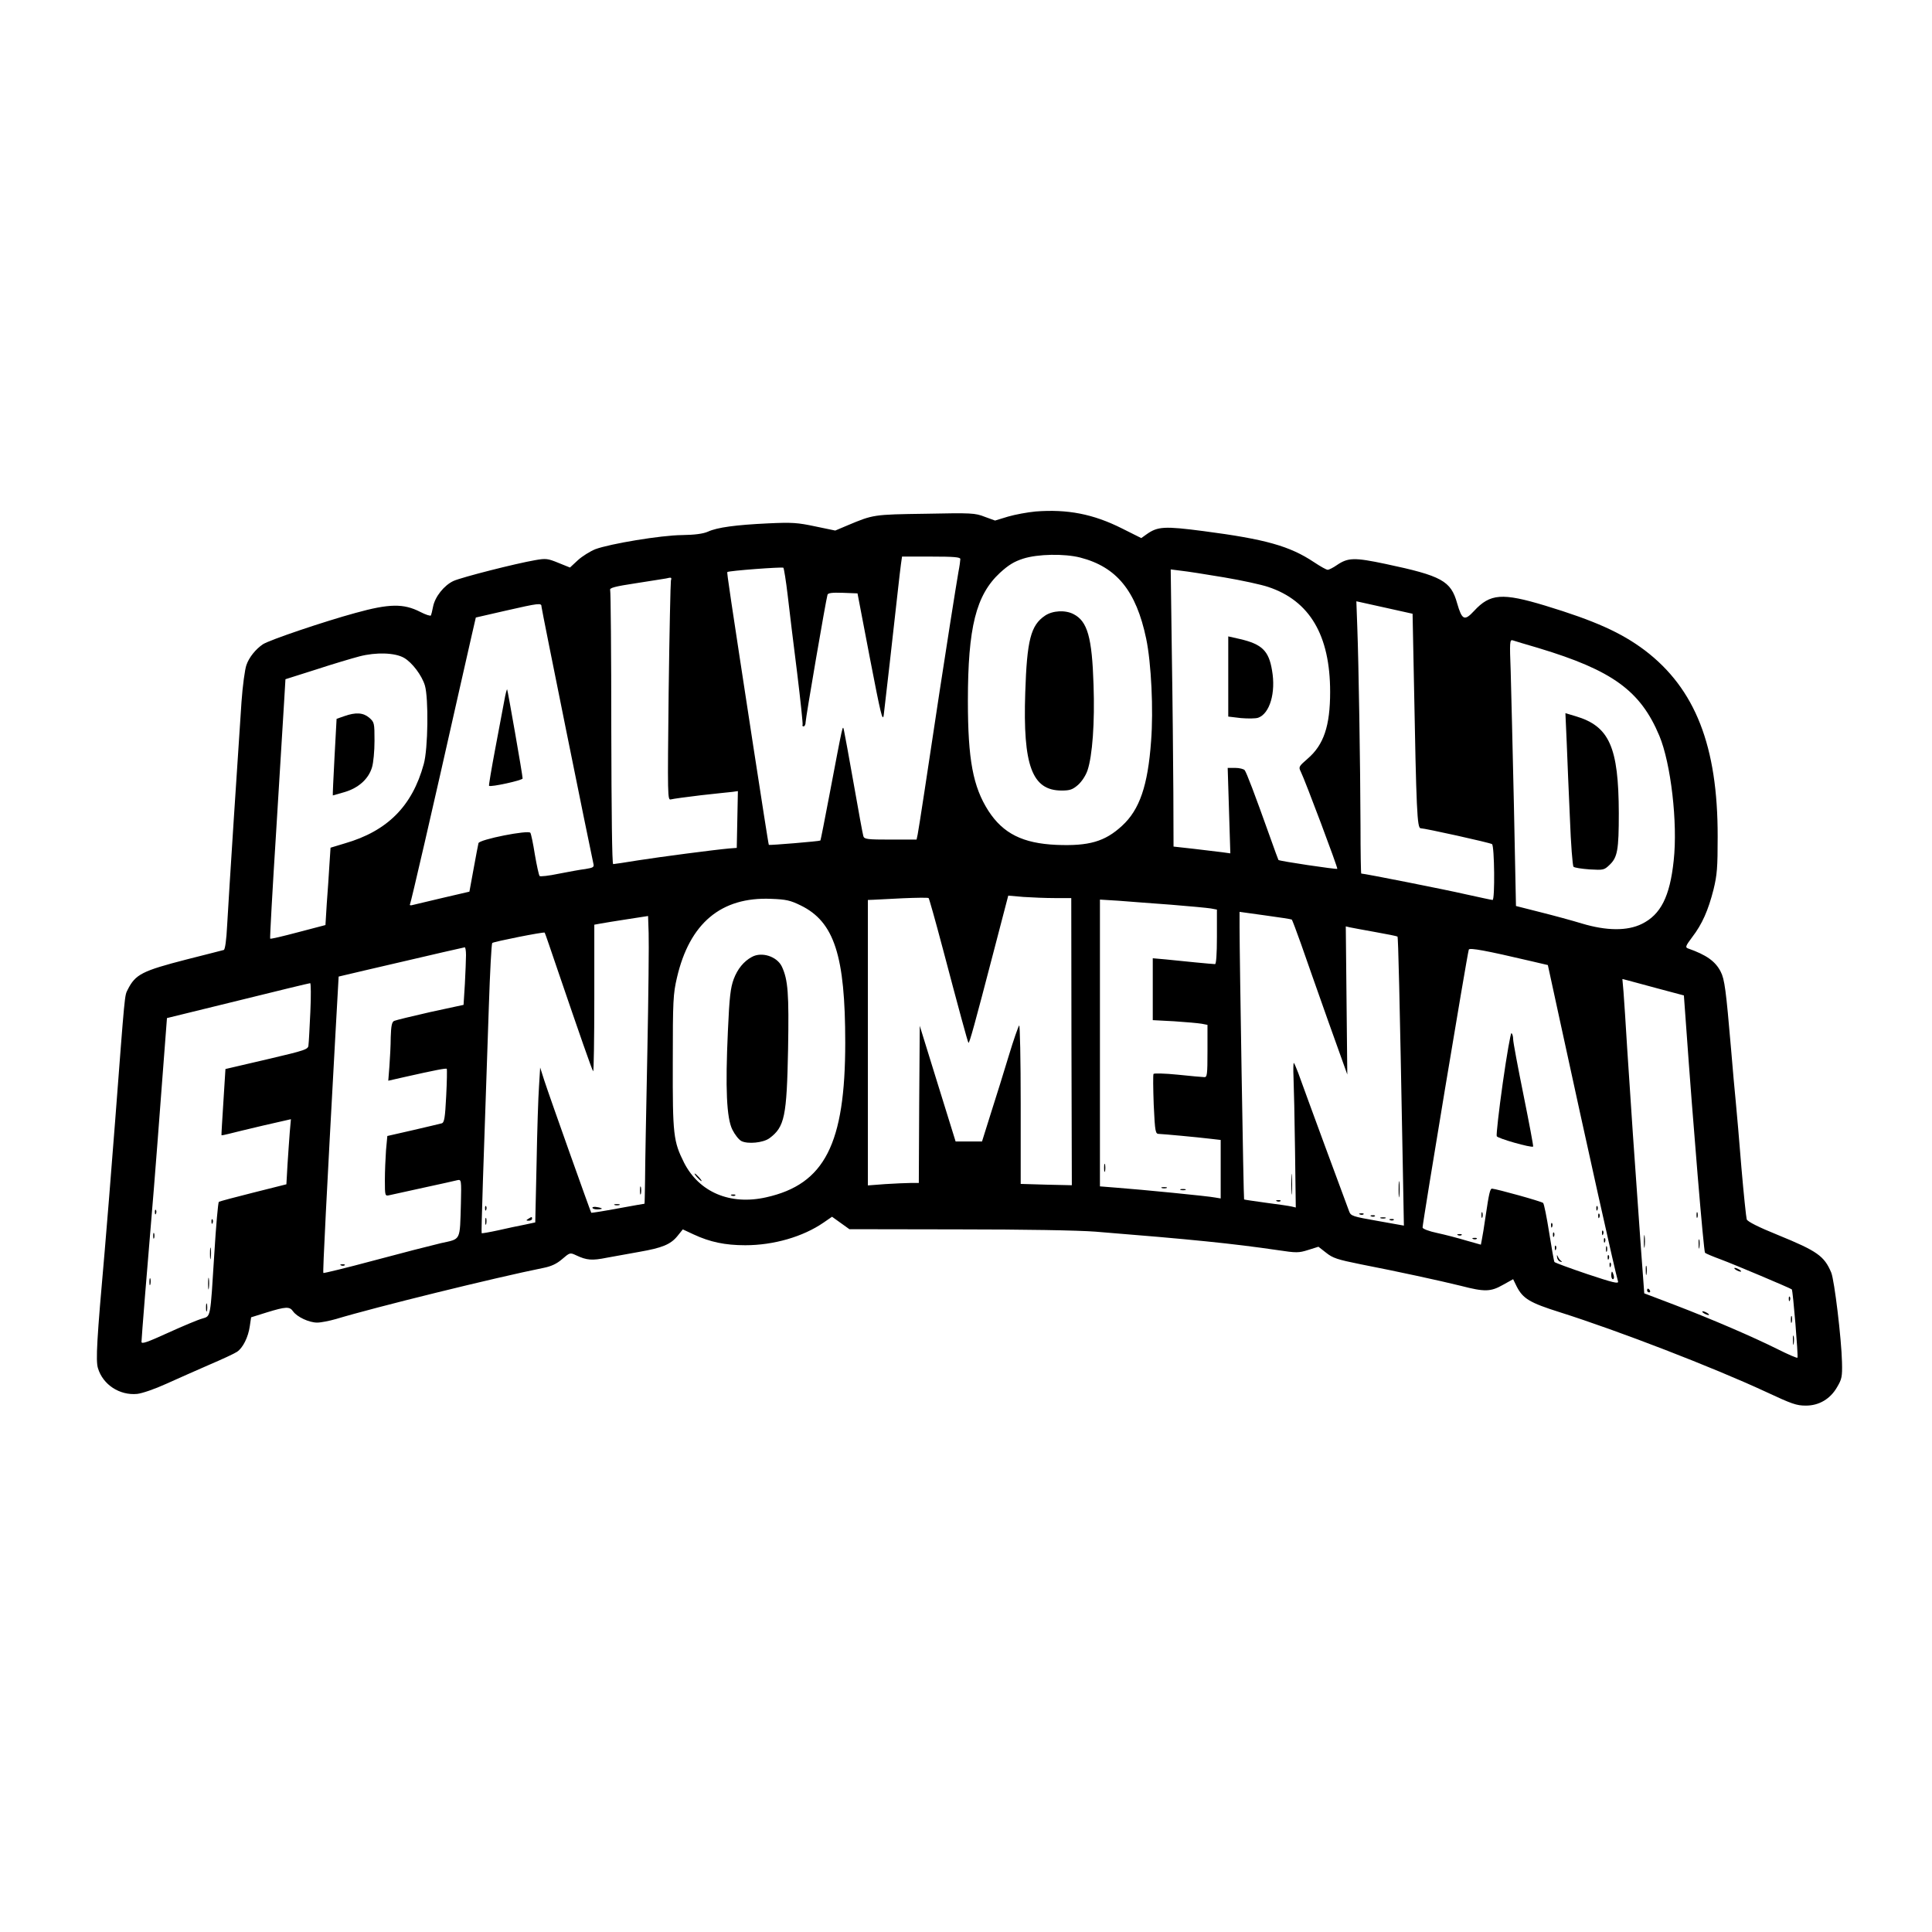 <?xml version="1.0" standalone="no"?>
<!DOCTYPE svg PUBLIC "-//W3C//DTD SVG 20010904//EN"
 "http://www.w3.org/TR/2001/REC-SVG-20010904/DTD/svg10.dtd">
<svg version="1.0" xmlns="http://www.w3.org/2000/svg"
 width="1024pt" height="1024pt" viewBox="0 0 1024 1024"
 preserveAspectRatio="xMidYMid meet">

<g transform="translate(0,1024) scale(0.1,-0.1)"
fill="#000000" stroke="none">
<path d="M5489 7529 c-43 -4 -108 -16 -146 -27 l-69 -21 -55 20 c-51 20 -69
21 -314 16 -276 -4 -276 -4 -414 -62 l-64 -27 -106 22 c-94 20 -123 22 -251
16 -169 -8 -268 -21 -318 -44 -25 -11 -69 -17 -137 -18 -112 -1 -382 -46 -460
-75 -27 -11 -69 -37 -92 -58 l-42 -39 -62 25 c-56 23 -66 24 -123 14 -104 -18
-387 -90 -432 -110 -50 -23 -99 -84 -109 -138 -4 -21 -9 -41 -11 -45 -3 -4
-28 4 -57 19 -88 45 -164 44 -344 -6 -165 -45 -455 -143 -490 -166 -38 -26
-73 -69 -87 -110 -8 -22 -20 -110 -26 -195 -16 -231 -68 -1036 -76 -1183 -4
-80 -11 -130 -18 -132 -6 -2 -94 -24 -196 -50 -237 -61 -272 -79 -313 -160
-17 -34 -14 -6 -67 -700 -22 -286 -47 -594 -55 -685 -42 -472 -48 -581 -36
-621 26 -88 115 -146 208 -137 27 3 94 26 153 53 58 26 161 72 228 101 68 29
135 60 148 69 31 20 60 78 68 136 l7 47 83 26 c101 31 121 32 139 6 21 -30 85
-60 128 -60 20 0 65 9 100 19 205 62 842 219 1100 271 40 8 69 21 98 46 41 35
42 36 74 21 57 -27 85 -29 164 -13 43 8 120 22 172 31 120 21 165 39 201 83
l29 36 58 -27 c86 -40 166 -57 273 -57 151 0 306 45 415 120 l45 31 46 -33 46
-33 577 -1 c348 0 635 -5 726 -12 512 -41 727 -63 967 -98 100 -15 111 -15
162 1 l54 17 41 -32 c35 -28 59 -36 183 -61 200 -39 416 -86 530 -114 127 -33
159 -32 224 5 l54 30 19 -39 c33 -64 69 -86 228 -136 316 -100 814 -293 1088
-420 144 -67 166 -75 217 -75 69 0 129 35 165 98 25 42 28 55 26 132 -3 125
-40 433 -57 475 -37 88 -74 114 -282 199 -104 42 -161 71 -166 83 -3 10 -16
133 -28 273 -11 140 -25 298 -30 350 -5 52 -17 178 -25 280 -27 314 -34 369
-55 410 -28 55 -76 89 -173 123 -16 6 -13 13 22 60 53 69 85 142 113 252 19
78 22 116 22 280 1 481 -119 785 -386 988 -125 94 -265 157 -528 237 -228 69
-292 64 -377 -28 -51 -55 -64 -49 -90 41 -33 118 -81 145 -379 208 -166 35
-199 34 -258 -6 -20 -14 -42 -25 -49 -25 -7 0 -39 18 -72 40 -129 86 -257 122
-586 165 -207 27 -243 25 -302 -17 l-28 -20 -102 51 c-153 77 -290 103 -458
90z m236 -244 c194 -50 297 -177 350 -430 27 -129 39 -378 26 -543 -17 -236
-61 -364 -154 -449 -91 -84 -176 -108 -348 -101 -178 8 -282 60 -360 180 -82
128 -109 272 -109 583 0 390 43 561 170 679 46 42 76 60 123 75 78 25 218 27
302 6z m-635 -8 c0 -7 -4 -38 -10 -68 -11 -62 -71 -442 -100 -634 -63 -419
-111 -734 -116 -757 l-6 -28 -138 0 c-123 0 -139 2 -144 18 -3 9 -26 134 -51
277 -25 143 -49 271 -52 285 -7 28 -3 45 -77 -344 -25 -131 -46 -240 -48 -241
-4 -4 -270 -26 -273 -23 -2 2 -39 242 -84 533 -123 802 -139 910 -136 913 6 7
290 28 297 23 3 -3 14 -69 23 -147 9 -77 31 -262 50 -410 18 -147 31 -272 29
-276 -3 -4 0 -8 5 -8 6 0 11 10 11 23 0 20 107 645 116 675 3 9 24 12 81 10
l78 -3 66 -345 c57 -295 67 -338 73 -300 5 41 54 467 76 670 5 47 12 104 15
128 l6 42 155 0 c121 0 154 -3 154 -13z m1397 -97 c95 -16 200 -39 235 -51
220 -73 328 -257 328 -556 0 -181 -34 -281 -119 -354 -47 -41 -49 -44 -37 -68
23 -46 198 -512 194 -516 -4 -4 -308 41 -312 47 -1 2 -22 57 -45 123 -82 230
-124 340 -134 353 -5 6 -28 12 -50 12 l-40 0 7 -226 7 -227 -43 6 c-24 3 -91
11 -150 18 l-108 12 -1 286 c-1 157 -4 488 -8 734 l-6 449 55 -7 c30 -3 132
-19 227 -35z m-2931 -17 c-2 -10 -8 -276 -12 -592 -6 -557 -6 -573 12 -568 11
3 82 13 159 22 77 8 152 17 168 18 l28 4 -3 -151 -3 -150 -40 -3 c-78 -7 -362
-44 -483 -63 -67 -11 -127 -20 -132 -20 -6 0 -9 277 -10 720 0 395 -3 726 -6
733 -4 11 25 19 138 36 79 12 150 24 158 25 29 7 31 6 26 -11z m3805 -148
l126 -28 7 -351 c13 -695 17 -786 36 -786 22 0 366 -76 378 -84 13 -8 16 -296
3 -296 -5 0 -69 14 -142 30 -108 25 -538 110 -554 110 -2 0 -4 114 -4 253 -1
316 -10 868 -17 1051 l-5 139 23 -5 c13 -3 80 -18 149 -33z m-4491 10 c0 -12
257 -1282 275 -1362 5 -19 0 -22 -42 -29 -27 -3 -90 -15 -142 -25 -52 -11 -98
-16 -101 -12 -4 5 -15 55 -25 113 -9 58 -20 110 -24 116 -10 16 -270 -35 -275
-55 -2 -9 -14 -70 -26 -137 l-22 -120 -142 -33 c-77 -18 -149 -35 -160 -38
-10 -3 -16 -1 -13 4 5 9 115 483 262 1138 25 110 55 241 66 291 l21 91 157 36
c180 41 191 42 191 22z m5285 -220 c391 -118 540 -226 640 -465 61 -146 98
-462 76 -661 -20 -191 -69 -287 -169 -336 -77 -38 -187 -37 -317 2 -49 15
-148 42 -220 60 l-130 33 -11 538 c-7 297 -14 615 -17 707 -6 155 -5 168 11
163 9 -3 71 -22 137 -41z m-6013 -52 c43 -25 94 -93 110 -146 20 -67 17 -336
-6 -417 -61 -223 -193 -355 -418 -420 l-76 -23 -6 -91 c-3 -50 -9 -142 -14
-205 l-7 -114 -145 -38 c-79 -21 -146 -37 -148 -34 -2 2 12 259 32 572 19 312
38 621 42 685 l7 118 161 51 c88 29 193 60 231 70 88 23 189 20 237 -8z m2853
-1533 c89 -337 134 -502 138 -507 5 -5 34 101 133 481 l78 299 81 -7 c44 -3
119 -6 166 -6 l87 0 1 -761 2 -761 -135 3 -136 4 0 425 c0 233 -4 420 -8 415
-5 -6 -30 -77 -55 -160 -25 -82 -67 -219 -94 -302 l-48 -153 -70 0 -70 0 -95
306 -95 307 -3 -417 -2 -416 -44 0 c-23 0 -84 -3 -134 -6 l-92 -7 0 757 0 756
28 1 c15 1 86 4 157 8 72 3 133 4 137 1 3 -3 36 -120 73 -260z m-751 221 c178
-87 236 -266 236 -727 0 -537 -109 -751 -419 -820 -191 -43 -355 27 -435 183
-57 114 -61 147 -60 533 0 328 2 362 22 448 67 289 234 429 499 418 80 -3 102
-8 157 -35z m1961 4 c99 -8 195 -17 213 -20 l32 -6 0 -144 c0 -94 -4 -145 -10
-145 -6 0 -52 4 -103 9 -51 5 -122 12 -159 16 l-68 6 0 -164 0 -164 114 -6
c62 -4 127 -10 145 -13 l31 -6 0 -139 c0 -126 -2 -139 -17 -138 -10 0 -73 6
-141 13 -68 7 -126 8 -128 4 -3 -5 -2 -78 1 -163 7 -149 9 -155 29 -155 25 -1
199 -17 274 -26 l52 -6 0 -155 0 -155 -30 5 c-33 7 -389 42 -522 52 l-88 7 0
760 0 760 98 -6 c53 -4 178 -14 277 -21z m642 -79 c2 -2 24 -59 48 -127 23
-68 89 -252 144 -409 l102 -285 -4 392 -4 393 21 -5 c11 -2 72 -14 135 -25 63
-11 116 -22 118 -24 4 -4 11 -293 28 -1207 l6 -325 -140 25 c-131 23 -141 26
-150 50 -10 25 -234 633 -270 734 -10 26 -20 50 -23 53 -3 3 -4 -32 -2 -78 2
-46 6 -219 8 -385 l4 -303 -21 5 c-12 3 -73 12 -136 20 -63 9 -116 16 -117 18
-3 2 -24 1295 -24 1440 l0 84 137 -19 c75 -10 138 -20 140 -22z m-3416 -711
c-6 -302 -12 -605 -12 -672 -1 -68 -2 -123 -3 -123 -2 0 -65 -11 -141 -25 -75
-14 -139 -24 -141 -23 -4 5 -220 612 -249 701 l-22 69 -6 -99 c-4 -54 -10
-238 -13 -410 l-7 -312 -56 -12 c-31 -6 -94 -19 -141 -30 -46 -10 -86 -17 -87
-15 -3 2 8 336 38 1201 6 182 14 333 18 337 7 7 273 60 278 55 2 -2 34 -96 72
-208 112 -328 179 -521 185 -527 3 -3 6 171 6 386 l0 391 33 6 c17 3 82 14
142 23 l110 17 3 -90 c2 -49 -1 -337 -7 -640z m-961 523 c0 -24 -3 -93 -6
-153 l-7 -111 -176 -38 c-97 -22 -183 -43 -192 -47 -12 -6 -16 -26 -18 -86 0
-43 -4 -113 -7 -155 l-6 -76 88 20 c164 37 218 47 222 43 2 -2 1 -67 -3 -144
-6 -118 -10 -141 -24 -145 -9 -2 -77 -19 -152 -36 l-136 -31 -7 -76 c-3 -42
-6 -114 -6 -160 0 -81 1 -83 23 -78 12 3 94 21 182 40 88 19 169 37 180 40 20
4 21 1 18 -123 -6 -203 2 -187 -106 -211 -51 -12 -211 -53 -356 -92 -145 -39
-265 -68 -267 -66 -4 3 17 414 64 1267 l17 304 140 33 c407 95 521 121 528
122 4 1 7 -18 7 -41z m5640 -31 l94 -22 63 -290 c145 -669 294 -1339 309
-1387 4 -14 -28 -6 -163 39 -92 31 -170 60 -174 64 -3 5 -15 75 -28 156 -13
82 -27 152 -32 157 -7 8 -245 74 -271 76 -10 0 -16 -25 -33 -140 -8 -58 -18
-117 -21 -131 l-5 -26 -78 22 c-43 13 -112 31 -154 40 -43 9 -77 22 -77 29 0
25 236 1446 245 1473 4 11 95 -6 325 -60z m680 -147 l135 -36 12 -165 c36
-508 93 -1193 100 -1199 4 -4 42 -20 83 -35 70 -26 371 -153 377 -159 6 -5 35
-357 30 -362 -3 -3 -49 17 -103 44 -132 66 -348 159 -546 235 l-163 62 -17
230 c-33 457 -58 825 -73 1060 -8 132 -17 271 -20 308 l-6 68 28 -7 c15 -4 89
-24 163 -44z m-7145 -122 c-4 -84 -8 -164 -10 -177 -1 -23 -12 -27 -221 -76
l-219 -51 -11 -175 c-6 -95 -11 -175 -10 -176 1 -1 18 2 37 7 19 5 101 25 182
44 l149 34 -6 -67 c-3 -36 -8 -114 -12 -172 l-6 -106 -175 -44 c-96 -24 -178
-46 -183 -49 -4 -3 -15 -126 -24 -275 -22 -350 -18 -329 -65 -344 -22 -6 -103
-40 -180 -75 -112 -51 -141 -61 -141 -48 0 16 29 379 66 817 8 105 28 350 42
545 l27 354 375 92 c206 51 379 93 384 93 4 1 5 -68 1 -151z"/>
<path d="M5539 6977 c-76 -51 -96 -130 -105 -408 -13 -387 36 -519 193 -519
44 0 58 5 87 30 20 18 41 50 50 77 26 77 39 253 32 453 -8 252 -32 337 -106
375 -44 23 -111 19 -151 -8z"/>
<path d="M6510 6654 l0 -212 67 -8 c36 -3 78 -3 92 2 61 22 94 133 73 251 -17
104 -54 139 -170 166 l-62 14 0 -213z"/>
<path d="M2673 6527 c-6 -34 -28 -149 -48 -255 -20 -106 -35 -195 -33 -197 8
-8 178 29 178 39 0 18 -79 468 -82 472 -2 2 -9 -25 -15 -59z"/>
<path d="M8304 6302 c3 -86 11 -267 17 -402 5 -135 14 -249 19 -254 5 -5 43
-11 85 -14 73 -4 77 -4 106 24 42 40 49 78 49 274 -1 351 -50 461 -229 514
l-54 16 7 -158z"/>
<path d="M1824 6444 l-40 -14 -11 -203 c-6 -111 -10 -202 -9 -203 0 0 29 8 63
18 74 22 127 70 145 132 7 23 13 85 13 139 0 96 -1 99 -28 123 -32 27 -71 30
-133 8z"/>
<path d="M3985 5168 c-43 -23 -76 -64 -96 -117 -17 -46 -23 -94 -31 -276 -14
-304 -7 -462 24 -523 13 -26 34 -53 48 -60 34 -17 115 -9 148 15 81 60 92 115
99 473 5 294 0 366 -33 437 -26 54 -107 80 -159 51z"/>
<path d="M3695 4000 c10 -11 20 -20 23 -20 3 0 -3 9 -13 20 -10 11 -20 20 -23
20 -3 0 3 -9 13 -20z"/>
<path d="M3878 3903 c7 -3 16 -2 19 1 4 3 -2 6 -13 5 -11 0 -14 -3 -6 -6z"/>
<path d="M5852 4050 c0 -19 2 -27 5 -17 2 9 2 25 0 35 -3 9 -5 1 -5 -18z"/>
<path d="M6158 3943 c6 -2 18 -2 25 0 6 3 1 5 -13 5 -14 0 -19 -2 -12 -5z"/>
<path d="M6258 3933 c6 -2 18 -2 25 0 6 3 1 5 -13 5 -14 0 -19 -2 -12 -5z"/>
<path d="M6844 3965 c0 -49 1 -71 3 -48 2 23 2 64 0 90 -2 26 -3 8 -3 -42z"/>
<path d="M7413 3935 c0 -38 2 -53 4 -32 2 20 2 52 0 70 -2 17 -4 1 -4 -38z"/>
<path d="M6768 3873 c7 -3 16 -2 19 1 4 3 -2 6 -13 5 -11 0 -14 -3 -6 -6z"/>
<path d="M7208 3803 c7 -3 16 -2 19 1 4 3 -2 6 -13 5 -11 0 -14 -3 -6 -6z"/>
<path d="M7268 3793 c7 -3 16 -2 19 1 4 3 -2 6 -13 5 -11 0 -14 -3 -6 -6z"/>
<path d="M7318 3783 c6 -2 18 -2 25 0 6 3 1 5 -13 5 -14 0 -19 -2 -12 -5z"/>
<path d="M7368 3773 c7 -3 16 -2 19 1 4 3 -2 6 -13 5 -11 0 -14 -3 -6 -6z"/>
<path d="M3392 3930 c0 -19 2 -27 5 -17 2 9 2 25 0 35 -3 9 -5 1 -5 -18z"/>
<path d="M3258 3853 c6 -2 18 -2 25 0 6 3 1 5 -13 5 -14 0 -19 -2 -12 -5z"/>
<path d="M2571 3834 c0 -11 3 -14 6 -6 3 7 2 16 -1 19 -3 4 -6 -2 -5 -13z"/>
<path d="M3140 3839 c0 -5 11 -9 25 -9 14 0 25 2 25 4 0 2 -11 6 -25 8 -14 3
-25 1 -25 -3z"/>
<path d="M2572 3765 c0 -16 2 -22 5 -12 2 9 2 23 0 30 -3 6 -5 -1 -5 -18z"/>
<path d="M2800 3780 c-13 -8 -12 -10 3 -10 9 0 17 5 17 10 0 12 -1 12 -20 0z"/>
<path d="M1808 3533 c7 -3 16 -2 19 1 4 3 -2 6 -13 5 -11 0 -14 -3 -6 -6z"/>
<path d="M7965 4500 c-21 -148 -35 -275 -32 -282 4 -12 185 -63 193 -55 2 2
-21 124 -51 273 -30 148 -55 281 -55 296 0 15 -4 29 -9 32 -4 3 -25 -116 -46
-264z"/>
<path d="M8461 3834 c0 -11 3 -14 6 -6 3 7 2 16 -1 19 -3 4 -6 -2 -5 -13z"/>
<path d="M7852 3800 c0 -14 2 -19 5 -12 2 6 2 18 0 25 -3 6 -5 1 -5 -13z"/>
<path d="M8471 3794 c0 -11 3 -14 6 -6 3 7 2 16 -1 19 -3 4 -6 -2 -5 -13z"/>
<path d="M8221 3744 c0 -11 3 -14 6 -6 3 7 2 16 -1 19 -3 4 -6 -2 -5 -13z"/>
<path d="M8491 3704 c0 -11 3 -14 6 -6 3 7 2 16 -1 19 -3 4 -6 -2 -5 -13z"/>
<path d="M8231 3694 c0 -11 3 -14 6 -6 3 7 2 16 -1 19 -3 4 -6 -2 -5 -13z"/>
<path d="M7728 3693 c7 -3 16 -2 19 1 4 3 -2 6 -13 5 -11 0 -14 -3 -6 -6z"/>
<path d="M7808 3673 c7 -3 16 -2 19 1 4 3 -2 6 -13 5 -11 0 -14 -3 -6 -6z"/>
<path d="M8501 3664 c0 -11 3 -14 6 -6 3 7 2 16 -1 19 -3 4 -6 -2 -5 -13z"/>
<path d="M8241 3624 c0 -11 3 -14 6 -6 3 7 2 16 -1 19 -3 4 -6 -2 -5 -13z"/>
<path d="M8512 3620 c0 -14 2 -19 5 -12 2 6 2 18 0 25 -3 6 -5 1 -5 -13z"/>
<path d="M8253 3576 c1 -11 9 -21 17 -23 10 -3 11 -2 4 4 -6 4 -14 15 -17 23
-5 11 -6 9 -4 -4z"/>
<path d="M8521 3574 c0 -11 3 -14 6 -6 3 7 2 16 -1 19 -3 4 -6 -2 -5 -13z"/>
<path d="M8531 3534 c0 -11 3 -14 6 -6 3 7 2 16 -1 19 -3 4 -6 -2 -5 -13z"/>
<path d="M8540 3480 c0 -11 4 -20 9 -20 5 0 7 9 4 20 -3 11 -7 20 -9 20 -2 0
-4 -9 -4 -20z"/>
<path d="M8992 3800 c0 -14 2 -19 5 -12 2 6 2 18 0 25 -3 6 -5 1 -5 -13z"/>
<path d="M8713 3660 c0 -30 2 -43 4 -27 2 15 2 39 0 55 -2 15 -4 2 -4 -28z"/>
<path d="M9003 3645 c0 -22 2 -30 4 -17 2 12 2 30 0 40 -3 9 -5 -1 -4 -23z"/>
<path d="M8723 3505 c0 -22 2 -30 4 -17 2 12 2 30 0 40 -3 9 -5 -1 -4 -23z"/>
<path d="M9200 3510 c8 -5 20 -10 25 -10 6 0 3 5 -5 10 -8 5 -19 10 -25 10 -5
0 -3 -5 5 -10z"/>
<path d="M8730 3400 c0 -5 5 -10 11 -10 5 0 7 5 4 10 -3 6 -8 10 -11 10 -2 0
-4 -4 -4 -10z"/>
<path d="M9481 3354 c0 -11 3 -14 6 -6 3 7 2 16 -1 19 -3 4 -6 -2 -5 -13z"/>
<path d="M9030 3280 c8 -5 20 -10 25 -10 6 0 3 5 -5 10 -8 5 -19 10 -25 10 -5
0 -3 -5 5 -10z"/>
<path d="M9492 3245 c0 -16 2 -22 5 -12 2 9 2 23 0 30 -3 6 -5 -1 -5 -18z"/>
<path d="M9503 3135 c0 -22 2 -30 4 -17 2 12 2 30 0 40 -3 9 -5 -1 -4 -23z"/>
<path d="M821 3814 c0 -11 3 -14 6 -6 3 7 2 16 -1 19 -3 4 -6 -2 -5 -13z"/>
<path d="M1121 3764 c0 -11 3 -14 6 -6 3 7 2 16 -1 19 -3 4 -6 -2 -5 -13z"/>
<path d="M812 3690 c0 -14 2 -19 5 -12 2 6 2 18 0 25 -3 6 -5 1 -5 -13z"/>
<path d="M1113 3595 c0 -27 2 -38 4 -22 2 15 2 37 0 50 -2 12 -4 0 -4 -28z"/>
<path d="M1103 3435 c0 -27 2 -38 4 -22 2 15 2 37 0 50 -2 12 -4 0 -4 -28z"/>
<path d="M792 3445 c0 -16 2 -22 5 -12 2 9 2 23 0 30 -3 6 -5 -1 -5 -18z"/>
<path d="M1092 3310 c0 -19 2 -27 5 -17 2 9 2 25 0 35 -3 9 -5 1 -5 -18z"/>
</g>
</svg>
